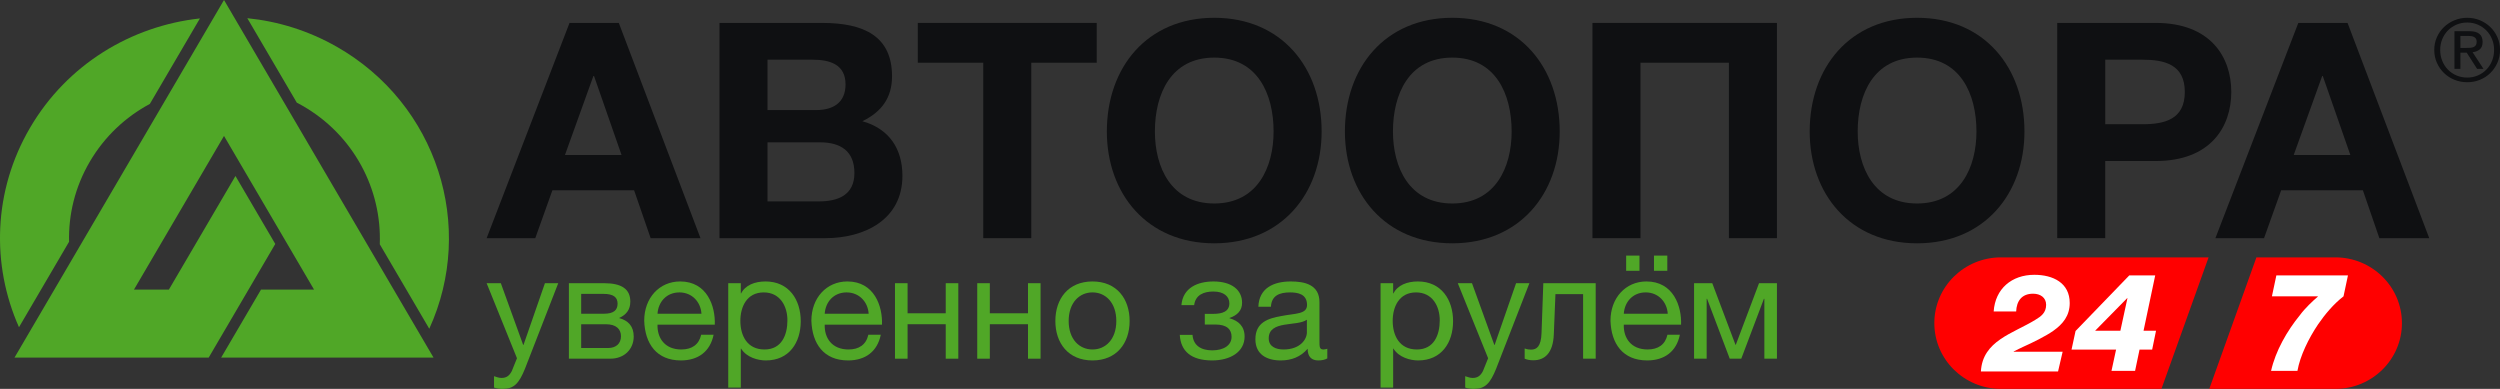 <svg width="495" height="77" viewBox="0 0 495 77" fill="none" xmlns="http://www.w3.org/2000/svg">
<rect x="0" y="0" width="495" height="77" fill="#333333" stroke="none"/>
<g clip-path="url(#clip0)">
<path d="M437.301 50.959H396.195C388.907 50.959 382.998 56.788 382.998 63.979C382.998 71.17 388.907 76.999 396.195 76.999H427.965L437.301 50.959Z" fill="#FF0000"/>
<path d="M462.386 50.959H451.28H447.824H446.771L437.435 77H439.67H462.387C469.676 77 475.584 71.17 475.584 63.98C475.583 56.788 469.675 50.959 462.386 50.959Z" fill="#FF0000"/>
<path d="M41.324 70.799L54.505 48.302L52.076 44.161L46.622 34.848H46.62L39.152 47.59L33.44 57.337H26.528L35.441 42.127L44.353 26.916L53.268 42.13L62.18 57.337L51.678 57.342L43.792 70.799H44.354H85.835L65.096 35.4L44.354 0L23.616 35.398L2.874 70.799H41.324Z" fill="#50A727"/>
<path d="M66.661 9.249C61.049 6.056 55.024 4.209 48.968 3.603L58.767 20.325C59.124 20.513 59.482 20.702 59.834 20.902C70.055 26.72 75.612 37.479 75.195 48.365L84.996 65.091C94.24 44.846 86.594 20.591 66.661 9.249Z" fill="#50A727"/>
<path d="M5.961 25.28C-1.391 37.825 -1.724 52.47 3.759 64.788L13.677 47.867C13.545 42.481 14.858 36.999 17.786 32.006C20.711 27.015 24.87 23.152 29.668 20.575L39.586 3.649C26.01 5.131 13.309 12.734 5.961 25.28Z" fill="#50A727"/>
<path d="M103.942 73.014C102.772 75.901 101.774 77 99.548 77C98.962 77 98.377 76.942 97.819 76.74V74.487C98.288 74.632 98.785 74.833 99.283 74.833C100.31 74.833 100.866 74.37 101.336 73.472L102.36 70.932L96.353 56.073H99.166L103.591 68.301H103.65L107.897 56.073H110.533L103.942 73.014Z" fill="#50A727"/>
<path d="M115.073 68.907H120.405C121.987 68.907 122.954 68.013 122.954 66.569C122.954 65.181 122.016 64.199 119.967 64.199H115.073V68.907ZM119.585 62.117C121.49 62.117 122.281 61.425 122.281 60.122C122.281 58.881 121.49 58.187 119.498 58.187H115.075V62.117H119.585ZM112.642 56.074H119.644C123.043 56.074 124.802 57.205 124.802 59.718C124.802 61.306 124.01 62.318 122.603 62.954V62.981C124.42 63.472 125.474 64.629 125.474 66.624C125.474 69.166 123.571 71.017 120.874 71.017H112.642V56.074Z" fill="#50A727"/>
<path d="M138.889 62.117C138.742 59.776 137.016 57.897 134.525 57.897C131.948 57.897 130.336 59.803 130.189 62.117H138.889ZM141.293 66.278C140.619 69.602 138.245 71.365 134.818 71.365C129.986 71.365 127.7 68.041 127.554 63.504C127.554 58.995 130.542 55.727 134.674 55.727C140.032 55.727 141.673 60.669 141.528 64.284H130.189C130.103 66.883 131.596 69.198 134.904 69.198C136.986 69.198 138.393 68.242 138.833 66.278H141.293V66.278Z" fill="#50A727"/>
<path d="M151.221 57.897C147.854 57.897 146.591 60.76 146.591 63.534C146.591 66.454 147.941 69.198 151.369 69.198C154.767 69.198 155.909 66.334 155.909 63.417C155.91 60.613 154.444 57.897 151.221 57.897ZM144.193 56.074H146.682V58.098H146.74C147.561 56.452 149.465 55.728 151.574 55.728C156.231 55.728 158.547 59.37 158.547 63.591C158.547 67.839 156.26 71.366 151.634 71.366C150.108 71.366 147.822 70.787 146.74 69.023H146.682V76.741H144.193V56.074Z" fill="#50A727"/>
<path d="M171.994 62.117C171.847 59.776 170.12 57.897 167.628 57.897C165.052 57.897 163.441 59.803 163.293 62.117H171.994ZM174.395 66.278C173.721 69.602 171.349 71.365 167.92 71.365C163.088 71.365 160.802 68.041 160.653 63.504C160.653 58.995 163.644 55.727 167.776 55.727C173.139 55.727 174.777 60.669 174.632 64.284H163.293C163.205 66.883 164.697 69.198 168.011 69.198C170.088 69.198 171.495 68.242 171.933 66.278H174.395V66.278Z" fill="#50A727"/>
<path d="M177.207 71.019V56.074H179.699V62.031H187.255V56.074H189.746V71.019H187.255V64.197H179.699V71.019H177.207Z" fill="#50A727"/>
<path d="M193.494 71.019V56.074H195.987V62.031H203.543V56.074H206.032V71.019H203.543V64.197H195.987V71.019H193.494Z" fill="#50A727"/>
<path d="M216.314 69.198C218.921 69.198 221.03 67.172 221.03 63.558C221.03 59.948 218.921 57.895 216.314 57.895C213.704 57.895 211.596 59.947 211.596 63.558C211.596 67.172 213.705 69.198 216.314 69.198ZM216.314 55.729C221.121 55.729 223.665 59.169 223.665 63.56C223.665 67.924 221.12 71.366 216.314 71.366C211.508 71.366 208.962 67.925 208.962 63.56C208.962 59.169 211.508 55.729 216.314 55.729Z" fill="#50A727"/>
<path d="M240.278 55.73C243.823 55.73 245.934 57.376 245.934 59.95C245.934 61.511 244.965 62.434 243.444 62.956V63.014C245.2 63.505 246.43 64.602 246.43 66.626C246.43 69.689 243.589 71.365 240.014 71.365C235.797 71.365 233.778 69.488 233.598 66.306H236.118C236.265 68.388 237.788 69.37 240.015 69.37C242.273 69.37 243.852 68.388 243.852 66.684C243.852 65.239 242.943 64.253 240.63 64.253H238.55V62.144H240.222C241.978 62.144 243.413 61.711 243.413 60.063C243.413 58.675 242.301 57.722 240.25 57.722C238.347 57.722 236.707 58.388 236.442 60.41H233.92C234.212 56.971 237.143 55.73 240.278 55.73Z" fill="#50A727"/>
<path d="M258.763 63.301C256.83 64.718 251.207 63.33 251.207 67.001C251.207 68.619 252.613 69.198 254.137 69.198C257.416 69.198 258.763 67.203 258.763 65.816V63.301ZM262.807 70.961C262.368 71.22 261.752 71.365 261.02 71.365C259.729 71.365 258.911 70.673 258.911 69.052C257.534 70.672 255.689 71.365 253.58 71.365C250.826 71.365 248.568 70.18 248.568 67.173C248.568 63.794 251.118 63.042 253.695 62.579C256.42 62.03 258.794 62.26 258.794 60.382C258.794 58.214 256.976 57.897 255.425 57.897C253.315 57.897 251.764 58.532 251.644 60.728H249.154C249.303 57.028 252.172 55.729 255.57 55.729C258.294 55.729 261.254 56.334 261.254 59.834V67.519C261.254 68.678 261.254 69.198 262.044 69.198C262.279 69.198 262.542 69.138 262.807 69.051V70.961Z" fill="#50A727"/>
<path d="M280.379 57.897C277.014 57.897 275.754 60.76 275.754 63.534C275.754 66.454 277.101 69.198 280.529 69.198C283.929 69.198 285.071 66.334 285.071 63.417C285.071 60.613 283.603 57.897 280.379 57.897ZM273.351 56.074H275.843V58.098H275.901C276.722 56.452 278.624 55.728 280.735 55.728C285.394 55.728 287.709 59.37 287.709 63.591C287.709 67.839 285.421 71.366 280.793 71.366C279.268 71.366 276.982 70.787 275.901 69.023H275.843V76.741H273.351V56.074Z" fill="#50A727"/>
<path d="M296.232 73.014C295.06 75.901 294.064 77 291.836 77C291.252 77 290.665 76.942 290.109 76.74V74.487C290.575 74.632 291.074 74.833 291.572 74.833C292.597 74.833 293.155 74.37 293.623 73.472L294.648 70.932L288.643 56.073H291.455L295.879 68.301H295.937L300.184 56.073H302.822L296.232 73.014Z" fill="#50A727"/>
<path d="M315.946 71.019H313.454V58.242H307.978L307.654 66.219C307.507 69.919 305.841 71.335 303.612 71.335C302.88 71.335 302.353 71.218 301.883 71.018V68.993C302.352 69.169 302.763 69.227 303.143 69.227C304.257 69.227 305.136 68.62 305.223 65.931L305.577 56.073H315.946V71.018H315.946V71.019Z" fill="#50A727"/>
<path d="M327.489 50.613H330.127V53.618H327.489V50.613ZM321.979 50.613H324.617V53.618H321.979V50.613ZM330.213 62.117C330.066 59.774 328.339 57.896 325.848 57.896C323.269 57.896 321.66 59.805 321.512 62.117H330.213ZM332.614 66.278C331.944 69.603 329.568 71.364 326.141 71.364C321.309 71.364 319.02 68.039 318.875 63.503C318.875 58.995 321.864 55.728 325.993 55.728C331.353 55.728 332.997 60.668 332.853 64.283H321.512C321.423 66.885 322.919 69.195 326.23 69.195C328.308 69.195 329.715 68.241 330.156 66.277H332.614V66.278Z" fill="#50A727"/>
<path d="M349.343 71.019V59.169H349.253L344.772 71.019H342.489L338.004 59.169H337.917V71.019H335.427V56.074H339.03L343.629 68.273H343.688L348.288 56.074H351.834V71.019H349.343Z" fill="#50A727"/>
<path d="M123.066 30.685L117.615 15.045H117.492L111.862 30.685H123.066ZM112.766 4.539H122.524L138.697 47.158H128.827L125.548 37.669H109.377L105.985 47.158H96.353L112.766 4.539Z" fill="#0F1012"/>
<path d="M162.146 39.876C165.846 39.876 169.174 38.688 169.174 34.263C169.174 29.907 166.448 28.18 162.331 28.18H151.968V39.876H162.146ZM161.604 21.792C164.996 21.792 167.417 20.299 167.417 16.716C167.417 12.718 164.267 11.819 160.875 11.819H151.968V21.792H161.604ZM142.461 4.539H162.816C171.052 4.539 176.623 7.163 176.623 15.102C176.623 19.342 174.569 22.148 170.749 24.002C176.077 25.491 178.681 29.491 178.681 34.807C178.681 43.458 171.23 47.158 163.418 47.158H142.46L142.461 4.539Z" fill="#0F1012"/>
<path d="M194.684 12.419H181.72V4.539H217.152V12.419H204.191V47.158H194.684V12.419Z" fill="#0F1012"/>
<path d="M240.421 40.29C248.964 40.29 252.171 33.132 252.171 26.031C252.171 18.564 248.962 11.405 240.421 11.405C231.876 11.405 228.669 18.564 228.669 26.031C228.669 33.132 231.876 40.29 240.421 40.29ZM240.421 3.522C253.752 3.522 261.684 13.371 261.684 26.031C261.684 38.327 253.752 48.176 240.421 48.176C227.087 48.176 219.156 38.327 219.156 26.031C219.156 13.37 227.087 3.522 240.421 3.522Z" fill="#0F1012"/>
<path d="M287.555 40.29C296.096 40.29 299.305 33.132 299.305 26.031C299.305 18.564 296.095 11.405 287.555 11.405C279.016 11.405 275.805 18.564 275.805 26.031C275.805 33.132 279.016 40.29 287.555 40.29ZM287.555 3.522C300.88 3.522 308.823 13.371 308.823 26.031C308.823 38.327 300.879 48.176 287.555 48.176C274.225 48.176 266.292 38.327 266.292 26.031C266.292 13.37 274.225 3.522 287.555 3.522Z" fill="#0F1012"/>
<path d="M351.835 47.158H342.323V12.419H324.811V47.158H315.307V4.539H351.835V47.158Z" fill="#0F1012"/>
<path d="M379.582 40.29C388.12 40.29 391.338 33.132 391.338 26.031C391.338 18.564 388.12 11.405 379.582 11.405C371.037 11.405 367.823 18.564 367.823 26.031C367.823 33.132 371.036 40.29 379.582 40.29ZM379.582 3.522C392.91 3.522 400.843 13.371 400.843 26.031C400.843 38.327 392.91 48.176 379.582 48.176C366.257 48.176 358.318 38.327 358.318 26.031C358.318 13.37 366.257 3.522 379.582 3.522Z" fill="#0F1012"/>
<path d="M416.839 24.597H424.225C428.589 24.597 432.593 23.642 432.593 18.21C432.593 12.777 428.589 11.819 424.225 11.819H416.839V24.597ZM407.328 4.538H426.834C437.677 4.538 441.796 11.287 441.796 18.21C441.796 25.134 437.676 31.88 426.834 31.88H416.837V47.156H407.327L407.328 4.538Z" fill="#0F1012"/>
<path d="M465.368 30.685L459.91 15.045H459.792L454.157 30.685H465.368ZM455.067 4.539H464.815L480.991 47.158H471.114L467.848 37.669H451.675L448.279 47.158H438.649L455.067 4.539Z" fill="#0F1012"/>
<path d="M488.39 9.484C488.654 9.484 488.906 9.476 489.143 9.459C489.381 9.441 489.59 9.394 489.773 9.314C489.959 9.233 490.105 9.11 490.216 8.946C490.325 8.781 490.379 8.552 490.379 8.254C490.379 8.005 490.332 7.805 490.231 7.659C490.135 7.51 490.009 7.396 489.852 7.316C489.695 7.236 489.517 7.182 489.316 7.154C489.113 7.125 488.915 7.11 488.716 7.11H487.161V9.485H488.39V9.484ZM488.909 6.172C489.808 6.172 490.474 6.347 490.908 6.699C491.34 7.052 491.558 7.588 491.558 8.304C491.558 8.977 491.367 9.47 490.985 9.783C490.605 10.093 490.133 10.279 489.567 10.336L491.73 13.633H490.465L488.407 10.423H487.161V13.633H485.982V6.172H488.909ZM483.568 12.055C483.839 12.721 484.213 13.3 484.695 13.789C485.173 14.278 485.737 14.662 486.389 14.941C487.043 15.22 487.748 15.36 488.512 15.36C489.263 15.36 489.96 15.22 490.608 14.941C491.252 14.662 491.816 14.278 492.296 13.789C492.774 13.3 493.15 12.721 493.421 12.055C493.693 11.389 493.829 10.663 493.829 9.876C493.829 9.113 493.694 8.403 493.421 7.742C493.15 7.083 492.776 6.51 492.296 6.025C491.816 5.541 491.254 5.16 490.608 4.88C489.962 4.603 489.263 4.461 488.512 4.461C487.75 4.461 487.042 4.603 486.389 4.88C485.738 5.16 485.175 5.541 484.695 6.025C484.214 6.51 483.84 7.083 483.568 7.742C483.297 8.403 483.159 9.112 483.159 9.876C483.16 10.663 483.297 11.388 483.568 12.055ZM482.504 7.366C482.851 6.591 483.319 5.92 483.915 5.351C484.509 4.783 485.202 4.333 485.994 4.01C486.783 3.687 487.624 3.522 488.512 3.522C489.4 3.522 490.238 3.687 491.022 4.01C491.807 4.334 492.493 4.783 493.082 5.351C493.671 5.92 494.138 6.591 494.484 7.366C494.831 8.14 495.005 8.978 495.005 9.876C495.005 10.8 494.831 11.651 494.484 12.431C494.138 13.209 493.671 13.887 493.082 14.464C492.494 15.039 491.807 15.485 491.022 15.804C490.238 16.123 489.4 16.282 488.512 16.282C487.624 16.282 486.784 16.123 485.994 15.804C485.202 15.484 484.509 15.039 483.915 14.464C483.321 13.887 482.851 13.21 482.504 12.431C482.157 11.651 481.983 10.8 481.983 9.876C481.983 8.978 482.157 8.14 482.504 7.366Z" fill="#0F1012"/>
<path d="M392.219 73.548C392.549 67.45 398.593 66.041 402.99 63.329C404.116 62.651 405.133 61.946 405.133 60.348C405.133 58.91 403.978 58.153 402.551 58.153C400.271 58.153 399.282 59.643 399.199 61.675H394.747C395.049 57.176 398.319 54.411 402.798 54.411C406.508 54.411 409.804 56.011 409.804 59.995C409.804 62.543 408.43 64.17 406.562 65.497C405.024 66.581 402.414 67.856 400.655 68.642C399.995 68.94 399.363 69.265 398.704 69.591V69.644H408.402L407.496 73.548H392.219V73.548Z" fill="white"/>
<path d="M418.076 73.426L418.983 69.225H410.163L410.96 65.537L421.593 54.532H426.731L424.423 65.483H426.895L426.127 69.225H423.628L422.748 73.426H418.076ZM414.834 65.485H419.835L421.235 59.033H421.181L414.834 65.485Z" fill="white"/>
<path d="M449.839 58.679L450.718 54.532H464.895L464.016 58.679C462.037 60.198 460.334 62.26 458.988 64.21C457.091 67.029 455.416 70.471 454.894 73.426H449.674C450.552 69.496 452.833 65.51 455.388 62.392C456.35 61.065 457.998 59.519 458.933 58.734V58.679H449.839Z" fill="white"/>
</g>
<defs>
<clipPath id="clip0">
<rect width="495" height="77" fill="white"/>
</clipPath>
</defs>
</svg>
